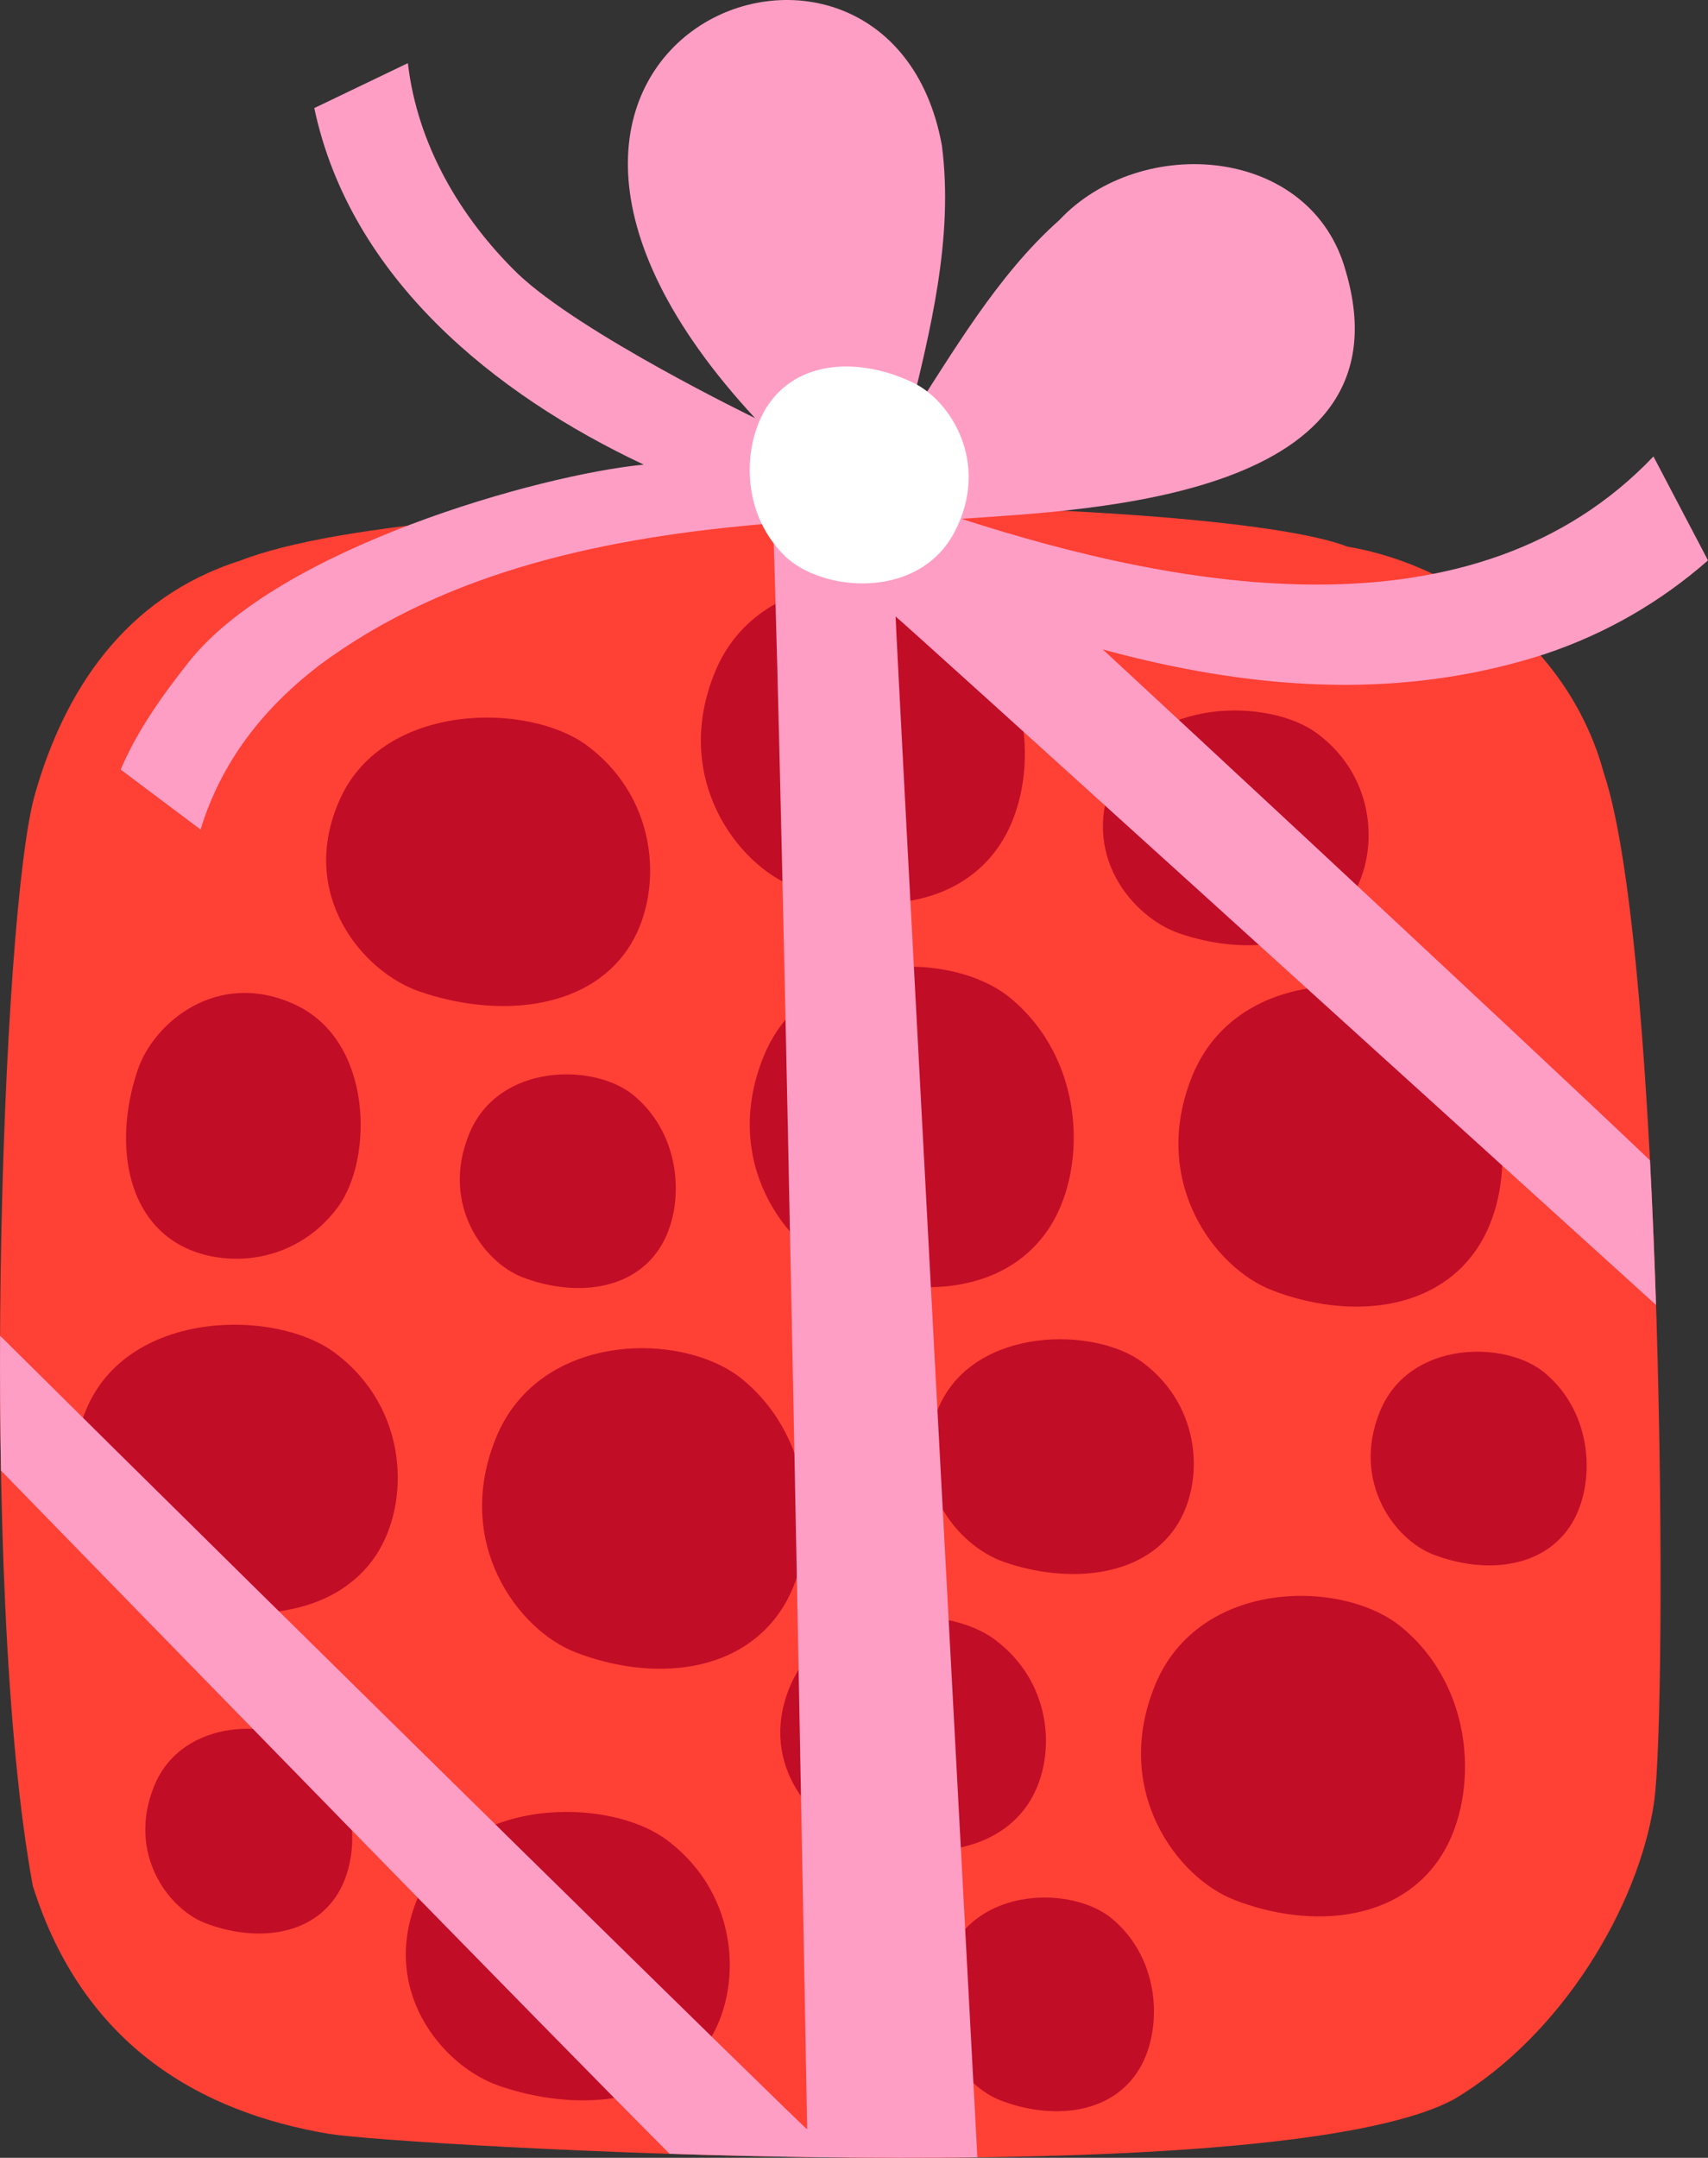 <?xml version="1.0" encoding="utf-8"?>
<!-- Generator: Adobe Illustrator 26.0.0, SVG Export Plug-In . SVG Version: 6.00 Build 0)  -->
<svg version="1.1" xmlns="http://www.w3.org/2000/svg" xmlns:xlink="http://www.w3.org/1999/xlink" x="0px" y="0px"
	 viewBox="0 0 351.879 444.317" enable-background="new 0 0 351.879 444.317" xml:space="preserve">
<rect x="0" y="0" width="351.879" height="444.317" fill="#333333" stroke="none"/>
<g id="present_x5F_red_x5F_square">
	<g>
		<g>
			<path fill="#FF4035" d="M6.761,388.33c10.391,33.009,34.743,46.628,60.987,51.051c13.767,2.32,194.127,13.068,231.759-7.099
				c22.27-13.183,38.039-39.759,41.236-60.98c2.89-19.523,1.945-175.643-10.33-212.127c-6.937-25.679-29.993-42.767-52.82-46.62
				C249.9,101.813,90.145,99.475,49.409,115.47c-23.804,7.577-36.181,26.981-42.151,47.881
				C0.276,186.925-4.573,327.045,6.761,388.33z"/>
			<g>
				<path fill="#C10D26" d="M129.456,195.222c-8.642,13.045-27.464,14.356-43.125,8.903c-11.718-4.08-25.194-20.152-16.195-39.773
					c9.076-19.789,38.783-19.825,50.872-10.784C136.248,164.967,136.554,184.507,129.456,195.222z"/>
				<path fill="#C10D26" d="M77.464,320.233c-8.642,13.045-27.464,14.356-43.125,8.903c-11.718-4.08-25.194-20.152-16.195-39.773
					c9.076-19.789,38.783-19.825,50.872-10.784C84.256,289.978,84.562,309.519,77.464,320.233z"/>
				<path fill="#C10D26" d="M211.808,371.458c-7.09,10.618-22.527,11.688-35.371,7.252c-9.61-3.319-20.66-16.397-13.277-32.367
					c7.447-16.107,31.812-16.14,41.725-8.784C217.384,346.833,217.632,362.737,211.808,371.458z"/>
				<path fill="#C10D26" d="M242.266,314.391c-7.09,10.618-22.527,11.688-35.371,7.252c-9.61-3.319-20.66-16.397-13.277-32.367
					c7.447-16.107,31.812-16.14,41.725-8.784C247.841,289.766,248.089,305.669,242.266,314.391z"/>
				<path fill="#C10D26" d="M278.283,184.922c-7.09,10.618-22.527,11.688-35.371,7.252c-9.61-3.319-20.66-16.397-13.277-32.367
					c7.447-16.107,31.812-16.14,41.725-8.784C283.859,160.297,284.107,176.201,278.283,184.922z"/>
				<path fill="#C10D26" d="M35.684,255.515c-10.618-7.09-11.688-22.527-7.252-35.371c3.319-9.61,16.397-20.66,32.367-13.277
					c16.107,7.447,16.14,31.812,8.784,41.725C60.309,261.09,44.405,261.338,35.684,255.515z"/>
				<path fill="#C10D26" d="M145.864,420.555c-8.642,13.045-27.464,14.356-43.125,8.903c-11.718-4.08-25.194-20.152-16.195-39.773
					c9.076-19.789,38.783-19.825,50.872-10.784C152.657,390.299,152.962,409.84,145.864,420.555z"/>
				<path fill="#C10D26" d="M206.699,172.819c-8.611,14.473-27.43,15.884-43.105,9.786c-11.728-4.563-25.245-22.453-16.294-44.232
					c9.028-21.966,38.737-21.933,50.848-11.857C213.418,139.218,213.772,160.931,206.699,172.819z"/>
				<path fill="#C10D26" d="M216.769,251.859c-8.611,14.473-27.43,15.884-43.105,9.786c-11.728-4.562-25.245-22.453-16.294-44.232
					c9.028-21.965,38.737-21.933,50.848-11.857C223.487,218.258,223.841,239.971,216.769,251.859z"/>
				<path fill="#C10D26" d="M161.622,330.419c-8.611,14.473-27.43,15.884-43.105,9.786c-11.728-4.562-25.245-22.453-16.294-44.232
					c9.028-21.966,38.737-21.933,50.848-11.857C168.341,296.819,168.695,318.531,161.622,330.419z"/>
				<path fill="#C10D26" d="M69.728,389.7c-5.5,9.244-17.52,10.145-27.532,6.251c-7.491-2.914-16.124-14.341-10.407-28.251
					c5.766-14.03,24.741-14.009,32.477-7.573C74.019,368.239,74.245,382.107,69.728,389.7z"/>
				<path fill="#C10D26" d="M136.263,256.424c-5.74,9.649-18.287,10.589-28.736,6.524c-7.819-3.042-16.829-14.968-10.862-29.487
					c6.018-14.643,25.824-14.621,33.898-7.905C140.742,234.024,140.978,248.499,136.263,256.424z"/>
				<path fill="#C10D26" d="M323.919,313.53c-5.74,9.649-18.287,10.589-28.736,6.524c-7.819-3.042-16.829-14.968-10.862-29.487
					c6.018-14.643,25.824-14.621,33.898-7.905C328.398,291.131,328.634,305.605,323.919,313.53z"/>
				<path fill="#C10D26" d="M234.774,425.928c-5.74,9.649-18.287,10.589-28.736,6.524c-7.819-3.042-16.829-14.968-10.862-29.487
					c6.018-14.643,25.824-14.621,33.898-7.905C239.253,403.529,239.488,418.003,234.774,425.928z"/>
				<path fill="#C10D26" d="M297.374,381.412c-8.611,14.473-27.43,15.884-43.105,9.786c-11.728-4.562-25.245-22.453-16.294-44.232
					c9.028-21.965,38.737-21.933,50.848-11.857C304.092,347.811,304.446,369.524,297.374,381.412z"/>
				<path fill="#C10D26" d="M305.083,255.856c-8.611,14.473-27.43,15.884-43.105,9.786c-11.728-4.563-25.245-22.453-16.294-44.232
					c9.028-21.965,38.737-21.933,50.848-11.857C311.802,222.256,312.155,243.969,305.083,255.856z"/>
			</g>
			<path fill="#FF9EC5" d="M195.223,104.288c27.237,24.823,119.482,110.574,144.703,134.633c0.51,9.784,0.92,19.812,1.243,29.784
				c-39.053-35.363-156.386-141.799-156.66-141.752c0.097,4.409,14.709,277.556,16.846,317.269
				c-21.43,0.274-43.492-0.086-63.398-0.726C114.766,420.311,26.562,329.862,0.201,302.809c-0.168-9.225-0.223-18.539-0.18-27.771
				c59.348,58.853,166.282,163.829,166.272,163.405c-0.352-18.186-4.818-269.416-7.147-334.402
				C171.315,103.915,183.503,104.004,195.223,104.288z"/>
			<g>
				<path id="XMLID_00000007396771904177307300000008343668596179322558_" fill="#FF9EC5" d="M132.619,95.67
					c-30.854-14.516-60.473-38.519-67.87-73.415l19.281-9.252c1.923,16.673,10.742,31.771,22.636,43.35
					c13.039,12.391,48.889,29.739,48.889,29.739c-72.492-78.173,27.255-117.13,38.482-56.197c2.487,19.16-2.434,38.44-6.916,56.746
					c9.114-13.897,18.243-29.891,31.08-41.285c16.83-17.978,52.041-15.371,59.078,10.576c13.618,46.552-52.475,49.036-79.213,50.898
					c45.448,14.681,105.878,25.701,142.573-12.842l11.242,21.407c-9.866,8.621-20.987,15.039-33.411,19.217
					c-54.736,17.827-110.281-4.976-160.176-26.789c-32.368,2.701-66.025,9.417-92.572,29.208
					c-11.482,8.814-20.102,19.755-24.407,33.776l-16.453-12.345c3.459-8.106,8.505-15.136,13.949-22.05
					C57.351,112.861,111.267,97.711,132.619,95.67z"/>
				<path fill="#FFFFFF" d="M158.579,82.913c6.658-9.199,19.451-9.045,29.684-4.043c7.656,3.743,15.745,16.524,8.432,30.6
					c-7.375,14.196-27.439,12.44-35.034,4.979C152.086,105.043,153.111,90.469,158.579,82.913z"/>
			</g>
		</g>
	</g>
</g>
<g id="Layer_1">
</g>
</svg>
